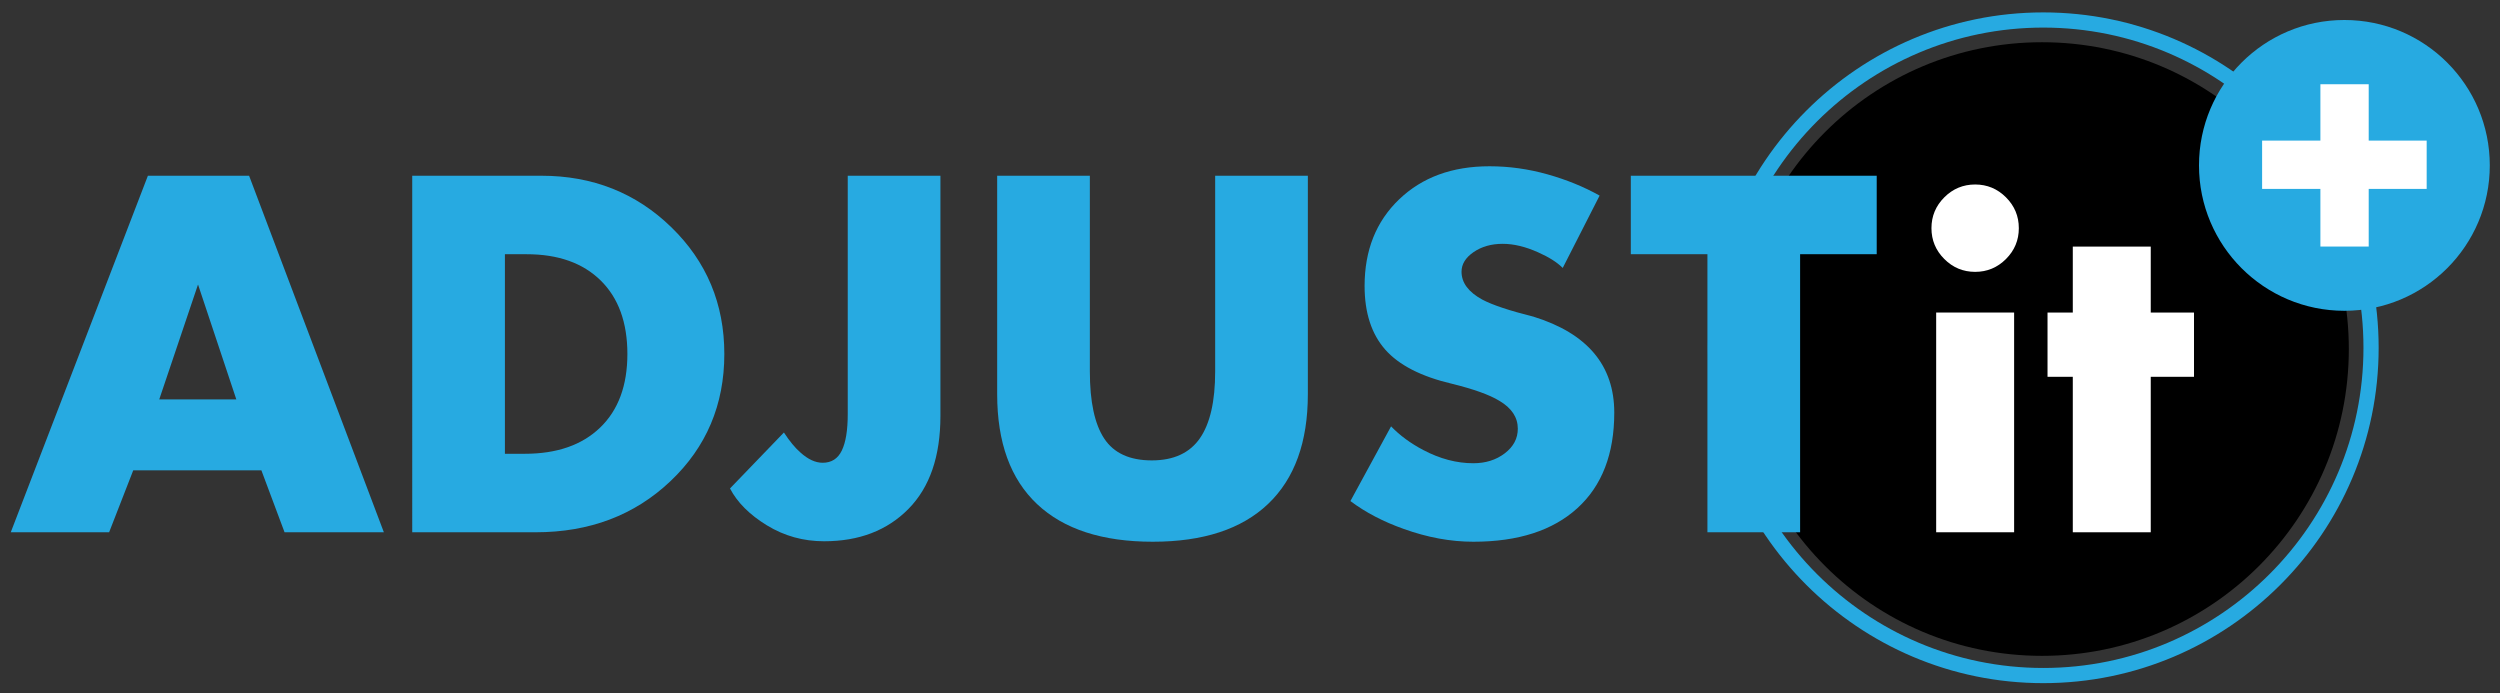 <?xml version="1.0" encoding="utf-8"?>
<!-- Generator: Adobe Illustrator 17.0.0, SVG Export Plug-In . SVG Version: 6.00 Build 0)  -->
<!DOCTYPE svg PUBLIC "-//W3C//DTD SVG 1.1//EN" "http://www.w3.org/Graphics/SVG/1.1/DTD/svg11.dtd">
<svg version="1.1" id="Layer_1" xmlns="http://www.w3.org/2000/svg" xmlns:xlink="http://www.w3.org/1999/xlink" x="0px" y="0px"
	 width="988px" height="274px" viewBox="0 0 988 274" style="enable-background:new 0 0 988 274;" xml:space="preserve">
<rect x="0" y="0" width="988" height="274" fill="#333333" stroke="none"/>
<style type="text/css">
	.st0{fill:#27AAE1;}
	.st1{fill:#FFFFFF;}
</style>
<g>
	<circle cx="807.003" cy="137.94" r="121.253"/>
	<g>
		<path class="st0" d="M807.503,269.979c-73.082,0-132.538-59.457-132.538-132.539S734.421,4.902,807.503,4.902
			S940.042,64.358,940.042,137.44S880.585,269.979,807.503,269.979z M807.503,10.902c-69.773,0-126.538,56.765-126.538,126.539
			s56.765,126.539,126.538,126.539s126.539-56.765,126.539-126.539S877.276,10.902,807.503,10.902z"/>
	</g>
	<circle class="st0" cx="926.503" cy="65.364" r="57.462"/>
	<g>
		<path class="st1" d="M763.311,90.175c0-4.74,1.693-8.802,5.078-12.188c3.386-3.385,7.448-5.078,12.188-5.078
			s8.802,1.693,12.188,5.078s5.078,7.448,5.078,12.188s-1.692,8.802-5.078,12.188c-3.386,3.385-7.448,5.078-12.188,5.078
			s-8.802-1.693-12.188-5.078C765.004,98.977,763.311,94.915,763.311,90.175z M795.98,210.356h-30.807v-86.835h30.807V210.356z"/>
		<path class="st1" d="M849.975,210.356h-30.807v-61.445h-9.987v-25.39h9.987V97.454h30.807v26.067h17.096v25.39h-17.096V210.356z"
			/>
	</g>
	<g>
		<path class="st1" d="M917.022,55.564V33.292h19.09v22.272h22.908v19.09h-22.908v22.781h-19.09V74.654h-23.035v-19.09H917.022z"/>
	</g>
	<g>
		<path class="st0" d="M151.702,210.356h-39.245l-9.157-24.481H52.656l-9.531,24.481H4.254L58.449,69.449h39.992L151.702,210.356z
			 M93.396,157.843l-15.137-45.412l-15.324,45.412H93.396z"/>
		<path class="st0" d="M162.913,69.449h51.018c20.306,0,37.437,6.792,51.392,20.37c13.952,13.581,20.931,30.274,20.931,50.083
			c0,20.061-7.102,36.815-21.304,50.271c-14.203,13.456-31.957,20.183-53.261,20.183h-48.775V69.449z M247.943,139.902
			c0-12.457-3.521-22.145-10.559-29.06c-7.04-6.915-16.79-10.372-29.247-10.372h-8.596v78.863h7.849
			c12.708,0,22.642-3.458,29.807-10.372C244.36,162.048,247.943,152.362,247.943,139.902z"/>
		<path class="st0" d="M335.028,69.449h36.628v94.935c0,15.949-4.205,28.189-12.614,36.722c-8.41,8.535-19.529,12.801-33.358,12.801
			c-8.223,0-15.762-2.1-22.612-6.298c-6.853-4.199-11.709-9.055-14.577-14.571l21.304-22.113c2.243,3.434,4.421,6.074,6.541,7.913
			c2.99,2.698,5.916,4.047,8.783,4.047c3.487,0,6.009-1.615,7.569-4.85c1.556-3.235,2.336-8.024,2.336-14.366V69.449z"/>
		<path class="st0" d="M480.233,146.817V69.449h36.628v86.338c0,18.939-5.232,33.39-15.697,43.356
			c-10.466,9.969-25.667,14.951-45.599,14.951c-19.935,0-35.166-4.953-45.692-14.857c-10.529-9.905-15.791-24.388-15.791-43.45
			V69.449h36.628v77.368c0,11.96,1.898,20.808,5.7,26.537c3.799,5.732,10.059,8.596,18.781,8.596c8.597,0,14.918-2.896,18.969-8.69
			C478.207,167.467,480.233,158.655,480.233,146.817z"/>
		<path class="st0" d="M637.96,163.076c0,16.323-4.859,28.905-14.576,37.75c-9.718,8.848-23.425,13.269-41.114,13.269
			c-8.97,0-18.127-1.682-27.471-5.046c-8.101-2.865-15.138-6.541-21.117-11.026l16.071-29.527c3.486,3.615,7.724,6.728,12.708,9.344
			c6.602,3.489,13.204,5.233,19.809,5.233c4.859,0,9-1.309,12.428-3.925c3.425-2.616,5.14-5.854,5.14-9.718
			c0-4.485-2.43-8.158-7.289-11.026c-3.862-2.365-10.091-4.607-18.688-6.728c-12.212-2.864-21.024-7.382-26.443-13.549
			c-5.42-6.167-8.129-14.544-8.129-25.135c0-14.077,4.546-25.477,13.642-34.199c9.093-8.719,20.992-13.082,35.694-13.082
			c7.723,0,15.354,1.06,22.893,3.177c7.536,2.12,14.419,4.923,20.65,8.41L617.59,105.89c-2.242-2.242-5.483-4.298-9.718-6.167
			c-4.984-2.242-9.656-3.364-14.016-3.364c-4.485,0-8.316,1.092-11.493,3.271c-3.177,2.181-4.766,4.766-4.766,7.755
			c0,4.363,2.739,8.036,8.223,11.026c3.986,2.12,10.714,4.363,20.184,6.728C627.308,131.744,637.96,144.388,637.96,163.076z"/>
		<path class="st0" d="M711.403,210.356h-36.629V100.471H644.5V69.449h97.178v31.022h-30.274V210.356z"/>
	</g>
</g>
</svg>
